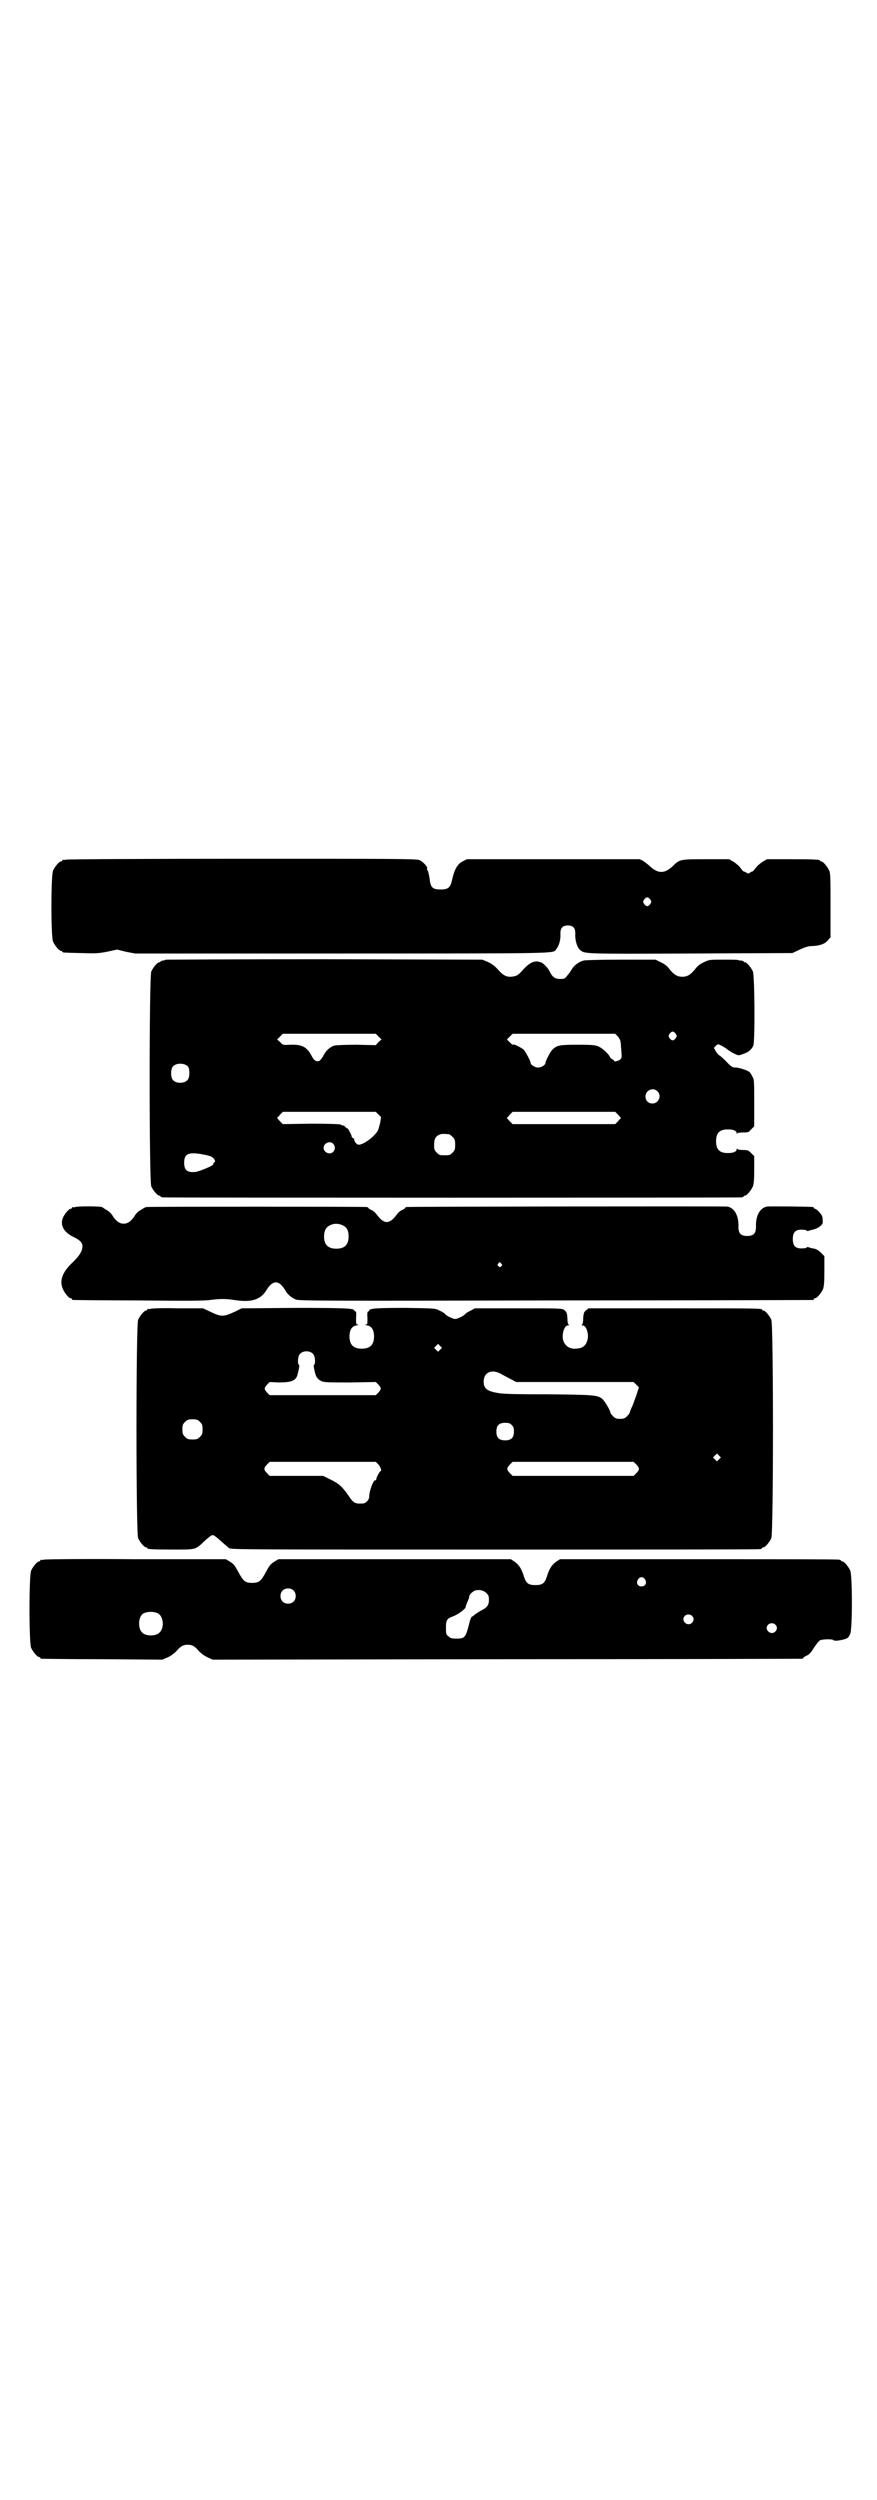 <?xml version="1.0" standalone="no"?>
<!DOCTYPE svg PUBLIC "-//W3C//DTD SVG 20010904//EN"
 "http://www.w3.org/TR/2001/REC-SVG-20010904/DTD/svg10.dtd">
<svg version="1.0" xmlns="http://www.w3.org/2000/svg"
 width="1000pt" height="2850pt" viewBox="0 0 1000 2850"
 preserveAspectRatio="xMidYMid meet">
<g transform="translate(0,2850) scale(0.5,-0.5)"
fill="#000000" stroke="none">
<path d="M150 3740 c-3 -1 -6 -1 -7 0 0 0 -1 0 -1 -2 0 -1 -1 -2 -3 -2 -4 0
-14 -12 -18 -21 -5 -11 -5 -151 0 -162 4 -9 14 -21 18 -21 2 0 3 -1 3 -2 0 -2
1 -2 42 -3 33 -1 39 -1 60 3 l23 5 20 -5 21 -4 472 0 c502 0 480 0 488 9 7 9
11 22 10 37 0 12 5 18 17 18 12 0 17 -6 17 -18 -1 -16 4 -32 11 -38 11 -9 7
-9 252 -8 l232 1 17 8 c13 6 20 8 29 8 18 1 28 5 35 13 l6 7 0 72 c0 62 0 73
-3 80 -4 9 -14 21 -18 21 -2 0 -3 1 -3 2 0 2 -11 3 -66 3 l-55 0 -10 -6 c-5
-3 -12 -9 -15 -13 -3 -4 -6 -8 -8 -9 -2 0 -5 -2 -6 -3 -3 -2 -5 -2 -7 0 -2 1
-5 3 -7 3 -2 1 -5 5 -8 9 -3 4 -10 10 -15 13 l-10 6 -53 0 c-59 0 -60 0 -76
-16 -4 -4 -10 -8 -14 -10 -12 -6 -24 -3 -38 10 -4 4 -11 9 -15 12 l-8 4 -197
0 -197 0 -10 -5 c-12 -6 -19 -19 -24 -42 -4 -18 -9 -22 -26 -22 -18 0 -23 4
-25 23 -1 8 -3 16 -4 19 -2 3 -3 5 -2 6 2 3 -9 15 -17 19 -7 3 -60 3 -405 3
-218 0 -399 -1 -402 -2z m1333 -91 c3 -5 3 -5 0 -10 -2 -3 -5 -5 -7 -5 -2 0
-5 2 -7 5 -3 5 -3 5 0 10 2 3 5 5 7 5 2 0 5 -2 7 -5z"/>
<path d="M378 3512 c-1 -1 -4 -2 -7 -2 -3 -1 -5 -2 -5 -2 0 -1 -1 -2 -3 -2 -4
0 -14 -12 -18 -21 -5 -12 -5 -478 0 -490 4 -9 14 -21 18 -21 2 0 3 -1 3 -2 0
0 2 -2 6 -2 7 -1 1311 -1 1319 0 3 0 5 2 5 2 0 1 1 2 3 2 4 0 14 12 18 21 2 6
3 14 3 38 l0 31 -7 7 c-6 6 -7 7 -19 7 -7 0 -12 1 -13 3 0 1 -1 1 -1 -1 0 -6
-8 -9 -20 -9 -19 0 -27 8 -27 27 0 19 8 27 27 27 12 0 20 -3 20 -9 0 -2 1 -2
1 0 1 1 6 2 13 2 12 0 13 0 19 7 l7 7 0 53 c0 49 0 54 -4 60 -2 5 -5 9 -7 11
-5 4 -27 11 -33 10 -5 0 -9 2 -20 14 -8 8 -15 14 -16 14 -1 0 -4 4 -7 8 l-5 9
4 4 c5 5 5 5 13 1 4 -2 11 -6 14 -9 3 -2 10 -7 15 -9 10 -5 10 -5 21 -1 12 4
19 10 23 19 4 12 3 159 -1 169 -4 9 -14 21 -18 21 -2 0 -3 1 -3 2 0 0 -2 1 -5
2 -3 0 -6 0 -7 1 -1 1 -17 1 -34 1 -32 0 -33 0 -45 -6 -9 -4 -15 -9 -20 -16
-10 -12 -17 -17 -29 -17 -12 0 -19 5 -29 17 -5 7 -11 12 -20 16 l-12 6 -79 0
c-43 0 -82 -1 -85 -2 -11 -3 -22 -11 -27 -20 -3 -5 -8 -12 -11 -15 -5 -7 -7
-7 -16 -7 -11 0 -17 4 -23 16 -3 7 -11 16 -18 21 -2 1 -7 2 -11 3 -11 0 -21
-6 -34 -21 -8 -9 -12 -12 -19 -13 -14 -3 -23 0 -36 15 -8 9 -15 14 -24 18
l-12 5 -360 1 c-198 0 -361 -1 -362 -1z m1163 -169 c3 -5 3 -5 0 -10 -2 -3 -5
-5 -7 -5 -2 0 -5 2 -7 5 -3 5 -3 5 0 10 2 3 5 5 7 5 2 0 5 -2 7 -5z m-678 -6
l7 -7 -7 -6 -6 -7 -44 1 c-27 0 -47 -1 -51 -2 -9 -3 -19 -11 -25 -24 -3 -5 -7
-10 -9 -11 -7 -2 -12 1 -17 11 -11 21 -22 27 -49 26 -16 -1 -17 -1 -23 6 l-7
6 7 7 6 6 106 0 106 0 6 -6z m546 0 c3 -4 6 -9 6 -12 1 -3 1 -13 2 -21 1 -14
1 -16 -2 -19 -4 -4 -15 -7 -15 -3 0 1 -2 2 -4 3 -2 1 -4 3 -5 5 -2 6 -17 20
-26 24 -7 3 -13 4 -47 4 -41 0 -48 -1 -58 -11 -4 -3 -16 -26 -16 -30 0 -5 -9
-11 -17 -11 -7 0 -17 6 -17 11 0 4 -12 26 -16 30 -6 5 -24 14 -24 11 0 -1 -3
1 -7 5 l-7 7 7 7 6 6 117 0 117 0 6 -6z m-980 -69 c4 -6 4 -24 -1 -30 -7 -9
-27 -9 -34 0 -5 6 -5 24 0 30 7 9 27 9 35 0z m1070 -56 c11 -10 3 -28 -11 -28
-9 0 -16 6 -16 16 0 14 17 22 27 12z m-636 -53 l6 -6 -2 -13 c-2 -7 -4 -16 -6
-19 -8 -13 -32 -31 -43 -31 -4 0 -10 7 -10 11 0 2 -1 4 -3 4 -1 1 -3 2 -3 3 1
2 -7 17 -9 19 -2 0 -4 2 -6 4 -1 2 -4 3 -5 3 -2 0 -4 1 -5 2 -2 1 -25 2 -67 2
l-65 -1 -7 7 c-4 4 -6 7 -6 8 1 0 4 3 7 7 l6 6 106 0 106 0 6 -6z m547 -1 c4
-4 6 -7 6 -8 -1 0 -4 -3 -7 -7 l-6 -6 -117 0 -117 0 -7 7 c-4 4 -6 7 -6 8 1 0
4 3 7 7 l6 6 117 0 117 0 7 -7z m-386 -44 c1 0 5 -3 8 -6 5 -5 6 -7 6 -18 0
-11 -1 -13 -6 -18 -6 -6 -7 -6 -18 -6 -11 0 -12 0 -18 6 -5 5 -6 7 -6 17 0 14
3 20 12 24 5 2 8 2 22 1z m-264 -22 c5 -6 5 -12 0 -18 -7 -8 -22 -2 -22 9 0
11 15 17 22 9z m-288 -26 c9 -2 12 -4 16 -8 3 -5 3 -6 1 -8 -2 -1 -3 -4 -3 -5
0 -3 -32 -16 -40 -17 -19 -2 -26 4 -26 21 0 22 11 26 52 17z"/>
<path d="M172 2948 c-3 -1 -6 -1 -7 0 0 0 -1 0 -1 -2 0 -1 -1 -2 -3 -2 -4 0
-15 -13 -18 -22 -6 -16 3 -31 22 -41 17 -8 23 -14 23 -22 0 -11 -6 -21 -21
-36 -24 -22 -32 -42 -24 -61 4 -10 14 -22 18 -22 2 0 3 -1 3 -2 0 -1 1 -2 3
-2 1 0 68 -1 148 -1 107 -1 151 -1 164 1 22 3 37 3 55 0 39 -6 60 0 74 23 14
23 28 23 42 0 6 -11 15 -18 25 -22 7 -3 71 -3 592 -2 321 0 585 1 587 1 1 0 2
1 2 2 0 1 1 2 3 2 4 0 14 12 18 21 2 6 3 15 3 42 l0 33 -8 8 c-5 5 -10 8 -15
9 -5 1 -10 2 -12 3 -3 1 -5 1 -5 0 -1 -1 -3 -2 -6 -2 -19 -2 -26 4 -26 21 0
17 7 23 26 21 3 0 5 -1 6 -2 0 -1 2 -1 5 0 2 1 7 2 11 3 4 1 11 4 14 7 6 5 7
7 6 15 0 8 -2 11 -8 18 -4 4 -8 7 -9 7 -2 0 -3 1 -3 2 0 1 -1 2 -2 2 -6 1
-100 2 -105 1 -16 -3 -26 -21 -25 -46 0 -15 -5 -21 -20 -21 -15 0 -20 6 -20
21 1 25 -9 43 -25 46 -6 1 -725 0 -731 -1 -2 0 -4 -1 -4 -2 0 -1 -3 -3 -7 -5
-4 -1 -9 -6 -12 -10 -17 -23 -29 -23 -46 0 -3 4 -8 9 -12 10 -4 2 -7 4 -7 5 0
1 -2 2 -5 2 -8 1 -495 1 -501 0 -3 -1 -6 -2 -7 -3 -1 -1 -5 -3 -8 -5 -4 -2
-10 -8 -13 -14 -8 -11 -15 -16 -24 -16 -9 0 -16 5 -24 16 -3 6 -9 12 -13 14
-3 2 -7 4 -8 5 -1 1 -3 2 -5 3 -6 2 -55 2 -60 0z m610 -42 c9 -4 13 -12 13
-25 0 -19 -9 -28 -28 -28 -19 0 -28 9 -28 28 0 12 4 21 13 25 9 5 20 5 30 0z
m361 -87 c3 -3 3 -3 0 -6 -3 -3 -3 -3 -6 0 -3 2 -3 3 -1 6 4 4 4 4 7 0z"/>
<path d="M344 2716 c-3 -1 -6 -1 -7 0 0 0 -1 0 -1 -2 0 -1 -1 -2 -3 -2 -4 0
-14 -12 -18 -21 -5 -12 -5 -486 0 -498 4 -9 14 -21 18 -21 2 0 3 -1 3 -2 0 -2
10 -3 58 -3 54 0 51 -1 73 20 9 8 15 13 18 13 3 0 9 -5 18 -13 8 -7 17 -15 20
-17 6 -3 51 -3 605 -3 329 0 601 0 605 1 3 0 5 2 5 2 0 1 1 2 3 2 4 0 14 12
18 21 5 12 5 486 0 498 -4 9 -14 21 -18 21 -2 0 -3 1 -3 2 0 3 -15 3 -203 3
l-193 0 -5 -4 c-5 -4 -6 -6 -7 -18 0 -8 -1 -15 -3 -15 -1 -1 -1 -2 2 -2 8 0
14 -19 11 -32 -4 -15 -11 -20 -27 -21 -15 -1 -25 7 -29 20 -3 14 3 33 11 33 3
0 3 1 2 2 -2 0 -3 7 -3 15 -1 12 -2 14 -7 18 -5 4 -7 4 -105 4 l-99 0 -9 -5
c-5 -2 -12 -6 -14 -9 -3 -3 -9 -6 -14 -8 -7 -3 -9 -3 -16 0 -5 2 -11 5 -14 8
-2 3 -9 7 -14 9 -9 5 -11 5 -77 6 -65 0 -83 -1 -83 -6 0 -1 -1 -2 -2 -2 -2 0
-3 -4 -2 -15 0 -14 0 -15 -4 -15 -3 0 -1 -1 3 -2 10 -1 16 -10 16 -25 0 -19
-9 -28 -28 -28 -19 0 -28 9 -28 28 0 15 6 24 16 25 4 1 6 2 3 2 -4 0 -4 1 -4
15 1 11 0 15 -1 15 -2 0 -3 1 -3 2 0 5 -19 6 -136 6 l-121 -1 -14 -7 c-28 -13
-32 -13 -59 0 l-15 7 -57 0 c-31 1 -59 0 -62 -1z m660 -93 l-5 -5 -4 4 -5 5 4
4 5 5 4 -4 5 -5 -4 -4z m-290 -10 c5 -5 6 -23 2 -25 -1 0 -1 -5 3 -20 2 -8 7
-14 14 -17 6 -3 18 -3 66 -3 l58 1 6 -6 c7 -8 7 -10 0 -18 l-6 -6 -121 0 -121
0 -6 6 c-7 8 -7 10 0 18 l6 6 21 -1 c29 0 40 4 43 20 4 15 4 20 3 20 -4 2 -3
20 2 25 7 8 23 8 30 0z m431 -47 c6 -3 15 -8 21 -11 l11 -6 134 0 134 0 6 -6
6 -6 -6 -19 c-4 -10 -8 -23 -11 -28 -2 -5 -4 -10 -4 -11 0 -1 -3 -5 -6 -8 -5
-5 -8 -6 -16 -6 -8 0 -11 1 -16 6 -3 3 -6 7 -6 8 0 5 -13 27 -19 32 -11 8 -17
9 -125 10 -88 0 -105 1 -118 4 -20 4 -27 10 -27 25 0 22 20 30 42 16z m-689
-108 c5 -5 6 -7 6 -17 0 -10 -1 -12 -6 -17 -5 -5 -7 -6 -17 -6 -10 0 -12 1
-17 6 -5 5 -6 7 -6 17 0 10 1 12 6 17 5 5 7 6 17 6 10 0 12 -1 17 -6z m711 -7
c4 -4 5 -7 5 -15 0 -14 -6 -20 -20 -20 -14 0 -20 6 -20 20 0 14 6 20 20 20 8
0 11 -1 15 -5z m473 -78 l-5 -5 -4 4 -5 5 4 4 5 5 4 -4 5 -5 -4 -4z m-777 -12
c5 -6 8 -15 5 -15 -2 0 -10 -15 -10 -19 0 -2 -1 -3 -2 -2 -4 2 -14 -24 -14
-37 0 -8 -8 -16 -15 -16 -18 -1 -21 1 -33 19 -13 19 -22 27 -41 36 l-16 8 -61
0 -61 0 -6 6 c-8 8 -8 12 0 20 l6 6 121 0 121 0 6 -6z m588 0 c8 -8 8 -12 0
-20 l-6 -6 -138 0 -138 0 -6 6 c-8 8 -8 12 0 20 l6 6 138 0 138 0 6 -6z"/>
<path d="M100 2144 c-3 -1 -6 -1 -7 0 0 0 -1 0 -1 -2 0 -1 -1 -2 -3 -2 -4 0
-14 -12 -18 -21 -5 -11 -5 -165 0 -176 4 -9 14 -21 18 -21 2 0 3 -1 3 -2 0 -1
1 -2 3 -2 1 0 63 -1 139 -1 l136 -1 12 5 c7 3 15 9 20 14 10 12 16 15 26 15
10 0 16 -3 26 -15 5 -5 13 -11 20 -14 l11 -5 670 1 c369 0 672 1 674 1 1 0 3
1 3 2 0 1 3 3 7 5 4 1 9 6 12 10 3 5 7 11 10 15 3 4 7 9 9 10 6 3 27 3 30 1 2
-3 12 -2 24 1 10 3 11 4 15 13 5 11 5 133 0 144 -4 9 -14 21 -18 21 -2 0 -3 1
-3 2 0 0 -2 2 -5 2 -4 1 -148 1 -321 1 l-315 0 -9 -6 c-10 -7 -16 -17 -21 -34
-5 -15 -10 -19 -26 -19 -16 0 -21 4 -26 19 -5 17 -11 27 -21 34 l-9 6 -265 0
-265 0 -10 -6 c-8 -5 -11 -9 -19 -24 -11 -20 -15 -24 -31 -24 -16 0 -20 4 -31
24 -8 15 -11 19 -19 24 l-10 6 -205 0 c-113 1 -207 0 -210 -1z m1371 -45 c5
-8 1 -16 -8 -16 -9 0 -13 8 -8 16 2 3 5 5 8 5 3 0 6 -2 8 -5z m-802 -25 c7 -6
7 -19 1 -25 -6 -7 -19 -7 -25 -1 -7 6 -7 19 -1 25 6 7 19 7 25 1z m440 -6 c5
-5 6 -7 6 -16 0 -12 -5 -18 -18 -24 -5 -3 -11 -7 -14 -9 -3 -3 -6 -5 -7 -5 -1
0 -2 -4 -4 -8 -10 -40 -11 -42 -31 -42 -11 0 -14 1 -18 5 -6 4 -6 6 -6 20 0
17 2 21 17 26 12 5 28 17 28 21 0 2 2 7 4 12 2 4 4 9 4 12 0 4 9 13 15 14 9 2
18 0 24 -6z m-748 -47 c12 -7 14 -33 3 -43 -8 -9 -32 -9 -40 0 -9 8 -9 32 0
41 7 7 27 8 37 2z m1217 -5 c5 -5 5 -11 0 -16 -10 -10 -27 5 -16 16 4 4 12 4
16 0z m190 -20 c5 -5 5 -11 0 -16 -10 -10 -27 5 -16 16 4 4 12 4 16 0z"/>
</g>
</svg>
